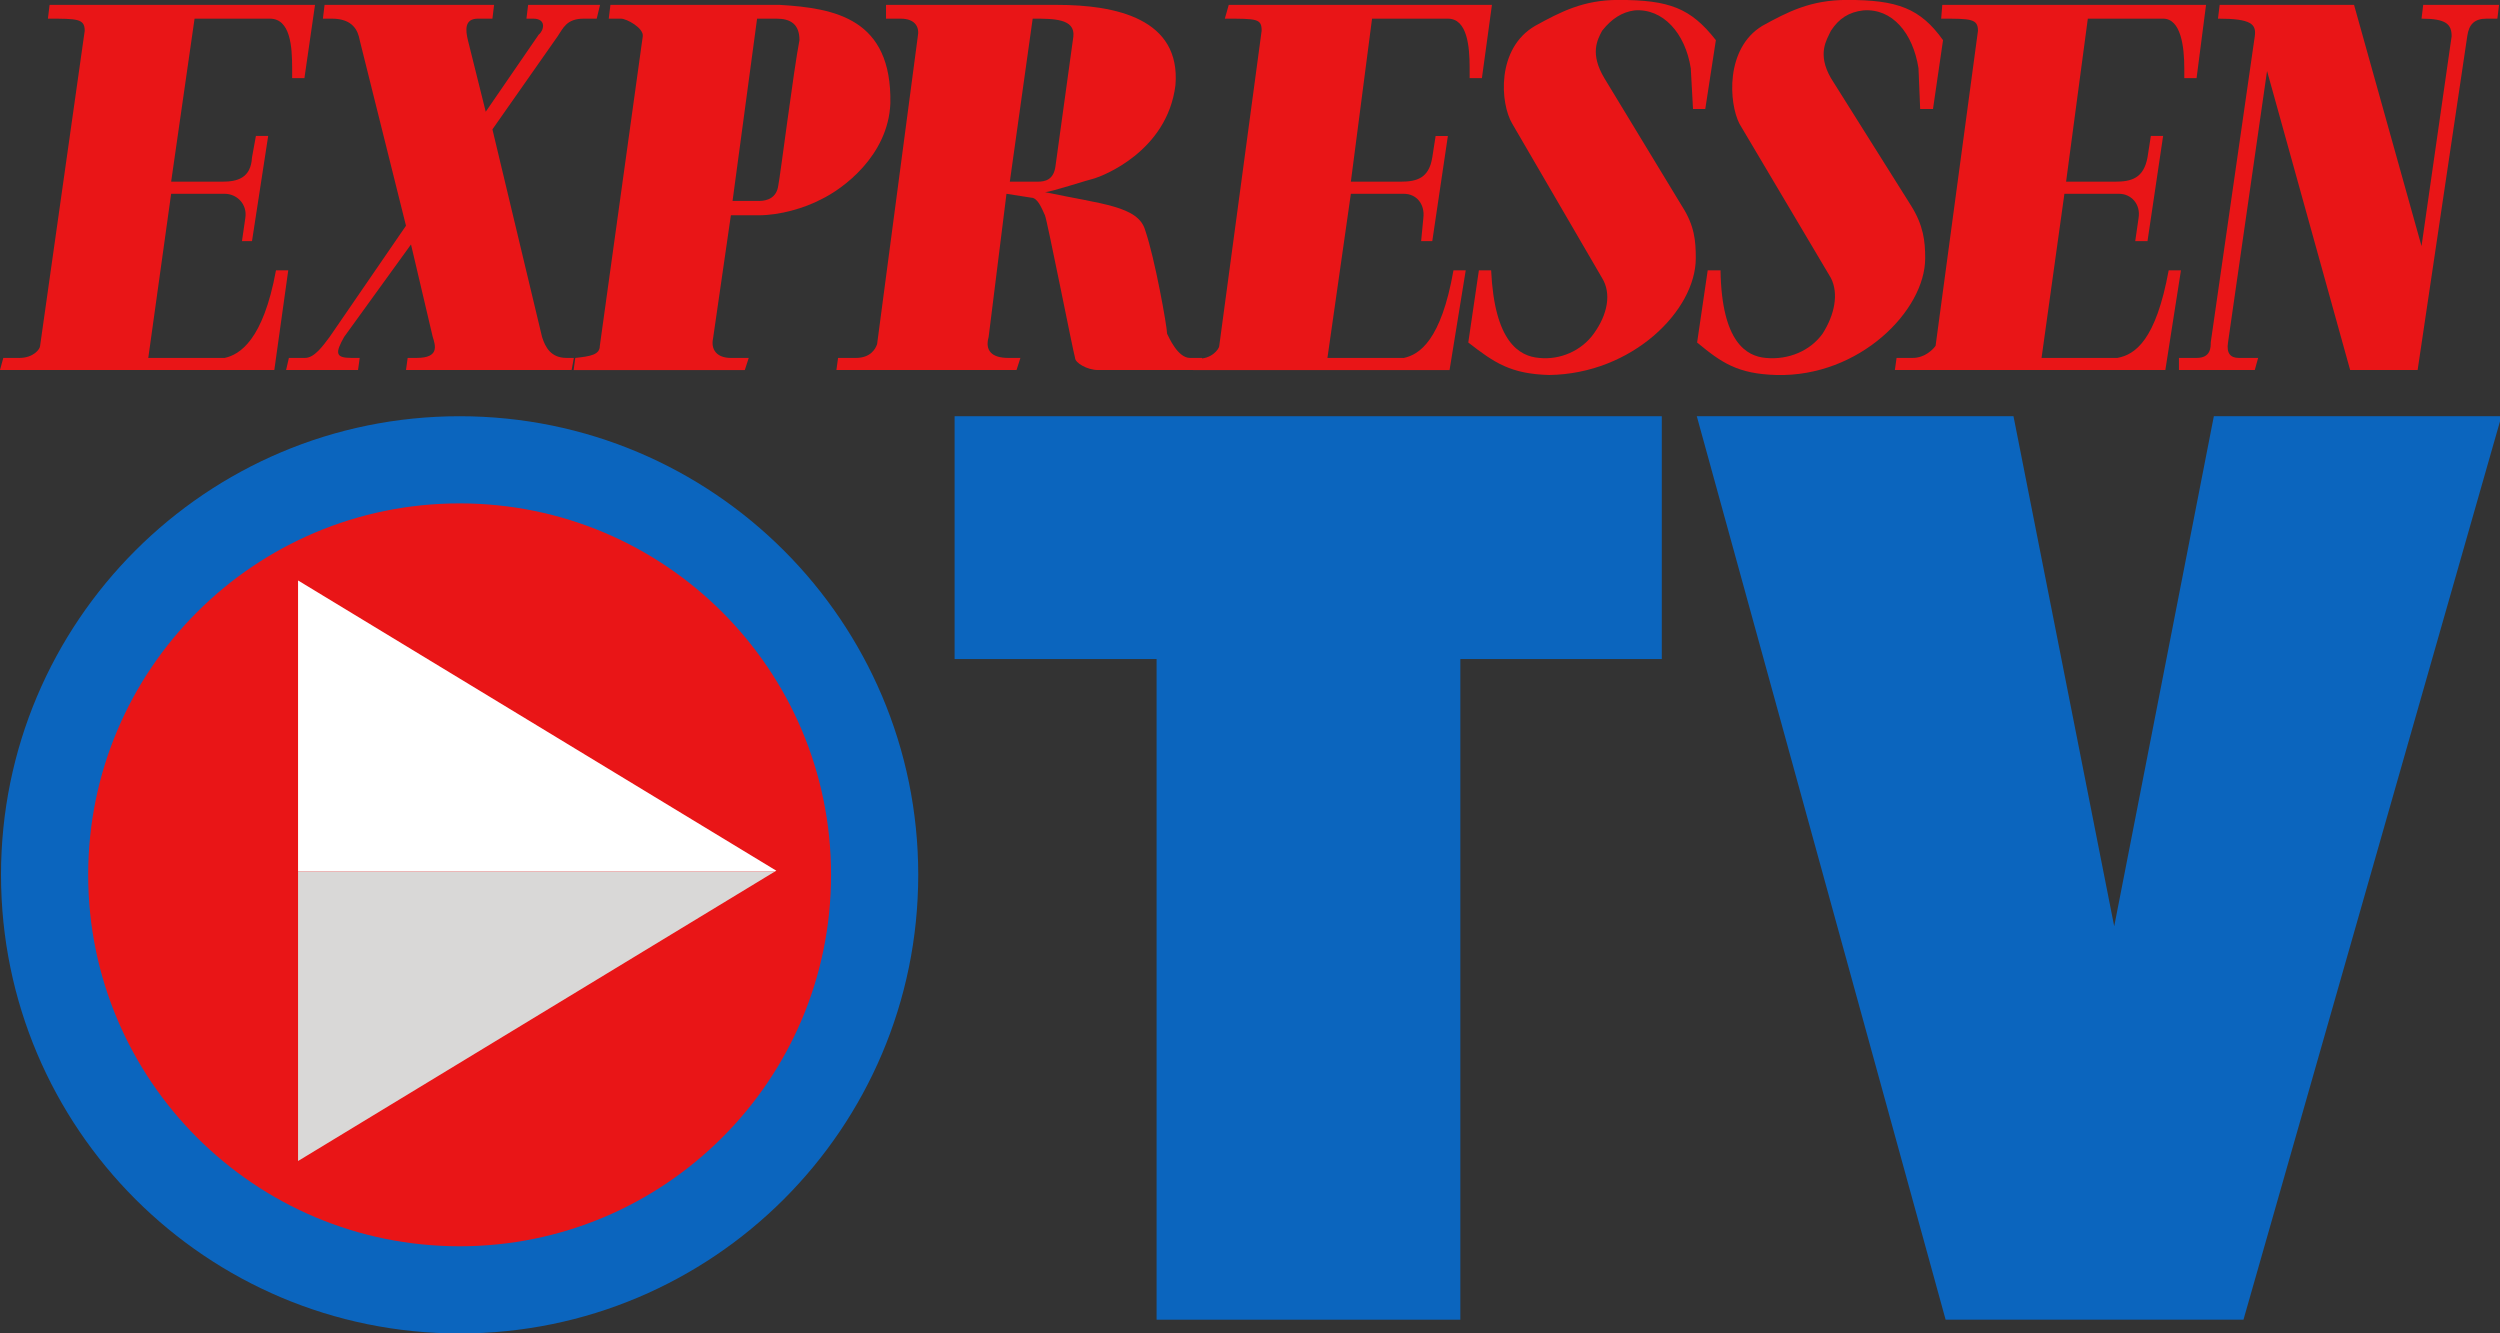 <svg enable-background="new 0 0 1799 334" version="1.1" viewBox="0 0 978 521.58" xml:space="preserve" xmlns="http://www.w3.org/2000/svg" xmlns:i="&amp;ns_ai;">
<rect x="0" y="0" width="978" height="521.58" fill="#333333" stroke="none"/>
<g transform="matrix(.862 0 0 .862 -47.36 -75.299)">
				<path d="m239.19 255.28 0.759-5.498h4.05c10.376 0 8.605-5.497 7.338-9.497l-9.87-41.989-30.368 41.989c-4.049 7.247-4.049 9.497 3.291 9.497h3.796l-0.76 5.498h-32.646l1.266-5.498h7.338c4.304 0 8.101-5.497 11.137-9.497l34.67-50.491-21.005-84.229c-0.76-4.251-3.037-9.749-12.653-9.749h-4.048l0.757-6.25h76.935l-0.759 6.25h-6.579c-6.327 0-5.569 5.498-4.556 9.749l8.099 32.489 24.041-34.989c2.279-1.751 3.799-7.249-2.529-7.249h-3.037l0.759-6.25h32.647l-1.52 6.25h-5.821c-7.845 0-9.363 4.249-11.894 7.997l-29.609 42.243 22.524 94.229c1.518 4.748 4.049 9.497 11.134 9.497h3.291l-1.013 5.498z" fill="#e91517"/>
				<path d="m721.29 242.79 4.808-32.741h5.567c1.518 32.741 12.905 38.989 21.765 39.739 9.615 1 19.233-3.248 24.801-10.998 6.325-8.747 8.098-18.245 3.796-25.243l-40.745-69.987c-5.568-9.249-7.338-34.241 10.375-44.491 11.388-6.248 21.765-11.746 37.709-11.746 23.283 0 32.9 3.749 44.29 18.248l-4.81 31.244h-5.567l-1.012-18.498c-2.532-15.999-12.654-27.245-25.562-26.244-5.565 0.748-10.375 3.749-14.677 9.246-2.278 4.251-5.567 10.5 1.013 21.5l35.176 57.988c5.82 8.993 6.325 15.992 6.325 23.742 0 23.746-28.85 52.487-66.555 52.991-17.463-0.504-24.804-5.5-36.697-14.75z" fill="#e91517"/>
			<path d="m327.16 244.29 19.487-140.47c0.507-3.749-7.339-7.997-9.87-7.997h-5.567l0.759-6.25h76.935c25.055 1.5 50.869 6.25 50.109 44.74-1.014 23.747-21.512 38.743-31.382 43.495-7.592 3.997-18.727 7.247-28.343 7.247h-12.654l-8.099 55.989c-1.013 4.747 1.518 8.746 8.099 8.746h8.099l-1.772 5.498h-77.694l0.759-5.498c7.086-0.75 11.134-1.498 11.134-5.497zm72.127-65.736c4.049 0 8.098-1.502 8.857-6.998 0.759-3.251 7.087-53.24 9.617-65.986 0-7.25-4.049-9.749-10.376-9.749h-8.858l-11.135 82.733z" fill="#e91517"/>
				<path d="m1121.5 255.28-37.706-135.72-17.713 123.22c-0.761 4.748 1.01 6.998 4.806 6.998h8.86l-1.521 5.498h-34.418v-5.498h8.1c6.328 0 6.328-4.749 6.328-6.998l19.99-138.97c0.76-5.498-1.519-7.997-16.702-7.997l0.76-6.25h60.99l30.622 109.48 13.665-95.23c0-5.498-2.531-7.997-13.665-7.997l0.761-6.25h34.417l-0.759 6.25h-4.808c-5.568 0-8.1 2.499-8.86 7.997l-22.52 151.47h-30.627z" fill="#e91517"/>
				<path d="m132.61 169.8h23.283c6.58 0 12.907-1.498 13.412-10.995l1.772-9.749h5.569l-7.341 47.739h-4.555l1.52-10.499c1.012-6.248-3.797-10.994-9.365-10.994h-24.295l-10.376 74.482h34.671c6.833-1.498 17.463-7.997 23.283-39.739h5.568l-6.327 45.237h-124.51l1.52-5.498h7.338c6.328 0 9.364-3.999 9.364-5.497l20.246-142.97c0-5.498-3.29-5.498-16.702-5.498l0.758-6.25h120.46l-4.809 33.247h-5.567v-4.501c0-9.75-0.76-22.496-10.125-22.496h-34.164z" fill="#e91517"/>
				<path d="m992.59 169.8h22.271c7.34 0 12.904-1.498 14.679-10.995l1.518-9.749h5.569l-7.087 47.739h-5.568l1.518-10.499c1.014-6.248-3.288-10.994-8.856-10.994h-24.803l-10.376 74.482h34.419c8.098-1.498 17.463-7.997 23.28-39.739h5.569l-7.086 45.237h-122.74l0.76-5.498h7.338c5.565 0 9.362-3.999 10.376-5.497l19.232-142.97c0-5.498-3.291-5.498-16.701-5.498l0.507-6.25h119.7l-4.303 33.247h-5.569v-4.501c0-9.75-1.519-22.496-9.615-22.496h-34.164z" fill="#e91517"/>
				<path d="m825.14 242.79 4.807-32.741h5.82c0.508 32.741 11.896 38.989 20.5 39.739 10.377 1 20.247-3.248 25.814-10.998 5.567-8.747 7.338-18.245 3.796-25.243l-41.503-69.987c-4.81-9.249-6.581-34.241 10.375-44.491 11.388-6.248 21.765-11.746 38.469-11.746 22.778 0 33.149 3.749 43.528 18.248l-4.556 31.244h-5.823l-0.759-18.498c-2.529-15.999-11.894-27.245-25.053-26.244-6.579 0.748-11.136 3.749-14.678 9.246-2.023 4.251-6.328 10.5 0 21.5l36.439 57.988c5.57 8.993 6.33 15.992 6.33 23.742 0 23.746-29.863 53.987-67.568 52.991-17.462-0.504-24.803-5.5-35.938-14.75z" fill="#e91517"/>
			<path d="m525.88 169.8c3.289 0 7.339-0.747 8.096-7.247l8.101-58.739c0.759-7.997-8.857-7.997-18.478-7.997l-10.375 73.982h12.656zm27.33 85.482c-4.81 0-10.375-3.246-10.375-5.498-0.759-2.25-12.653-62.487-13.666-64.735-1.518-3.25-3.289-8-6.327-8l-11.136-1.747-8.097 64.985c-1.772 6.249 1.517 9.497 8.856 9.497h5.567l-1.77 5.498h-81.744l0.761-5.498h8.097c6.579 0 8.858-3.999 9.617-6.247l18.475-139.72c0.759-3.749-0.759-7.997-7.844-7.997h-6.582v-6.25h77.696c26.571 0 56.182 6.25 53.65 36.494-3.796 30.244-33.405 41.239-36.695 42.24-3.292 0.751-19.991 6.249-22.523 6.249 25.813 5.497 42.516 6.252 45.553 17.494 4.302 12.5 9.869 43.493 9.869 46.741 0.761 1.501 4.81 10.998 10.377 10.998h5.566l-1.769 5.498h-45.556z" fill="#e91517"/>
				<path d="m597.9 250.02c6.578 0.747 10.376-4.234 10.376-5.732l19.232-142.97c0-5.498-2.023-5.498-16.703-5.498l1.772-6.25h119.45l-4.56 33.247h-5.563v-4.501c0-9.75-1.013-22.496-9.875-22.496h-34.417l-9.614 73.982h22.523c7.341 0 12.908-1.498 14.424-10.995l1.518-9.749h5.567l-7.085 47.739h-5.06l1.013-10.499c0.758-6.248-3.036-10.994-8.859-10.994h-24.041l-10.629 74.482h34.67c7.088-1.498 16.955-7.997 22.525-39.739h5.565l-7.338 45.237h-116.41z" fill="#e91517"/>
		</g><g transform="matrix(2.107 0 0 2.107 -2504.3 -20.981)">
			<path d="m1273.9 87.238c-47.027 0-85.15 38.123-85.15 85.15 0 0.029 1e-3 0.06 1e-3 0.089 0.048 46.986 38.151 85.061 85.149 85.061 46.996 0 85.1-38.074 85.148-85.061 0-0.029 1e-3 -0.06 1e-3 -0.089 0-47.027-38.123-85.15-85.149-85.15z" fill="#0b65be"/>
			<path d="m1273.9 103.42c-38.089 0-68.965 30.876-68.965 68.965v0.089c0.048 38.046 30.905 68.875 68.964 68.875 38.057 0 68.915-30.829 68.963-68.875 0-0.029 1e-3 -0.06 1e-3 -0.089 0-38.089-30.878-68.965-68.964-68.965z" fill="#e91517"/>
		<g fill="#0b65be">
			<polygon points="1459.7 254.98 1459.7 132.32 1497.1 132.32 1497.1 87.238 1365.8 87.238 1365.8 132.32 1403.3 132.32 1403.3 254.98"/>
			<polygon points="1605.1 254.98 1653 87.238 1599.6 87.238 1581.1 181.94 1562.4 87.238 1503.6 87.238 1549.8 254.98"/>
		</g>
			<polygon points="1332.7 171.62 1332.6 171.56 1243.9 117.73 1243.9 148.87 1243.9 171.79 1332.4 171.79" fill="#fff"/>
			<polygon points="1243.9 225.52 1332.4 171.79 1243.9 171.79 1243.9 194.37" fill="#d9d8d7"/>
		</g>
<i:pgf>
	<![CDATA[
	eJztvWd6KkmTMHo3wB5AEhIIVx5KOrIYOeS9RQhKEkcIUAGnu+fHt5pZw93AbOxGZLmsoizwfu/M
fab7aTWVlZUmMnxGZCYTZ5e5nXb/TcnxeSYeSybLqtIc9dW1OCmNH3S74+FIxaLURTrOSnkGKu0c
lBp6xRtFHXb6vTXyirys4depfaWr9OIXzeH3eAg/nlLVvwdP6XQ8lYYqV51RV4FK3f7HR5NtDLrN
0Sg/aL+njQFAi5XmCKpwDCvmWCbHSnGWX2MlrNDs/WkOh53/ULBTvsRD2W5/3Gt3eh+7/b/X4jmB
E+HDYpxli0KcL5agwn7nQhk6awl5piizWDUv8CUR6/N5WeJk+KiYL0ocB19W+q3xt9Ibnan9ljIc
lvvdvjpci5f/afbix80PeNOM3yvdbv+v+G632fqKAXTERq3TVQAQ381RnOUQLDsHLNfYHXe67ZPx
95sCIJJKHBbzDdLk9RDagmbxNxYXGwffUHKpjEYwYugQQXuxt0sPAwrJv6nHC+WjA8ukqFD3Oa03
q/YH3031a4hzLcoAPxb+45i4IIlajSvlG0GvEHgIHJMHsMlF+Ev91mvCdEgtFl+zJfhTYrCOWDTr
WIBS/nSUv9biJ/2eokFjRx1dauslCAyj/dXeXIy7inrd64xglCwWyRo4jvttpasXke9r3SaBAvmX
tf5qFa6a6ocygiXud8cjgo4lowcAd735j6JaHZwOlN5V/4aMMSeJABlGhEnFOZYtIQ7AL4k0Dn8Z
xuyStf5qLWM72IrRfBFW6AzW7FTtfHR6a/rgio09tdO21rHIxUvaHzL+fIn6Tzb+0wZaQ7pQevrA
AX/KxxQ+MPnjM+ix2muX+98I+CESAiBCD3AEKEt7Z/4mb+Dz8UAbPXluwBqdAdJgm7ET8qbUOOuO
4dWe2h8PDnrv/VhKYwU3SgvoHZaxHT99+w0PQMy7gM/DwRPHCmoPmoASs1a+2RmkfRuE6alKXHsJ
X5JH4//BX1eUd6Av63NSOowP4DnX6cVPv4eAMVBe7f1Ruv2BEm/22vHbpjoIbvqs2+w11TgpN1qO
Vzqq8jV6h7ly6kdO7wbe1jt/4IsmwDBEw4AnAwAQ+YRUcXTiU4F6FaKj5ugT2JHSaw/Ntp84Rvyj
qB+4Wr2PpqqPXasV3ORlC5FRje+q4+Fn/Krf75otXw4Aw3H9YYC9oYIv9NqkMtb997d/Rj7onfY0
2Ez2cvzE8VxvCJWwly4BEDCe/15dQG3v5o/60HaPYGi389GM/7fupNzswvdqc/DZabn2o79/7wy/
4ua6a19FQat/vt/63c7w28ImquSsqY46ra5y+Q8synfoFY5X2x3gch407Fvn8q/mqPVZ77ypTbWj
+NIdrsB7p9cGorgcd0aKNYNRszdstuPIAMkkRp81Uu/SbE5sAO+nuXsu58/2I38ga29QtI/+6SrD
WOGo1/+rRx7ia7HUI46y3VTbz+l44aT5rcSzscJlBzQOxajDxE9jtHxl43dNKLiIgWYhCQxKRF5k
JZSIvFwSeRFFI1viBE7/6G4nZigD8PAPPBzCj99Q9BeI7vhx/PGZibeh+O4iRppvxwqEVcfXY/EC
SBD4P5kKzN2aSCA0zppdEMMKGfvZW+jROtU0Muu7/4hNqG9nrdjZrjkMo7coq1GH5mxLMDFNUmOa
dWcZ7ZVGRtjM/6MXQ0OOQo/G9cEaCiNo+s1YslEwngEz8KnTQk2uqf6jPd8d109AKXR9uR5P/f3d
7cHrHBCf2nkbjxQQfFmsuqOqzf87TcyhfapW6xN0K1XpaXW4eOEAIGO+xT+jfwaK9ja13Bs2/jTV
4TrQ2uUI0che9U+zOzbqYvnQo14P6FSrpo9kaHv6Hwqdtw4x+9gQwAEggo58QsAQDCG6dvbfO8ce
GFsh5tftt76Udpi5GTXntPwzzp71nX2ode0037pKGMQPXMn/SYS+9ic0qWPVfzMW4/Ra4+Go//3v
5WT/OjxcGzZRBUKZB6wjLDr+y+kCxvLfaCj/f6DS4ftf/42l8b+ZDIbdTut/Oi8mvud44UJpdr0n
+lenPfoMs7x6xX8v/2WLYLtwfOCsPpXOx2cYhmHW/DfPK17Y7fd9JvTWH4HMqSvvI815G2Zqk9/8
eyeZKxaLbNDK/R2K1fy7p6LvyMhBs/knzGz++W8h+AnHu+yP1ZZCtqH+7ZIf5NO/ewjfyqjZBkVo
1nHIM45jsa17HsKgE1WZwIDXO985YNm46cIgGy3xerP3MW5+KPGz/gC9f/gBzxWlov4N5dPHTaLG
BTLLPVUxJsb41ds1JyCJ6G3yqXphGHIiY5CUa73TQbPVGekEI4i+dWvNlrLT++gqQbWRQzorlzzH
gRtqsACVznDU7LX0+iVWZvOyIJTiJUFg87woC9r3Z/1Ob4RrPNHO5YjsIpMKBraygR+1msYQvUCP
e5U6LL0nQQBU/XtkYolPXQQPXVUQS0XBo/Nat99XKfzwwyVS18KRwKohcITUs+EIJ3Gs12BxYtRY
xZJcYn2q2tHZp2KIgRKhTI8zYErv70PFwBJPPC4r3W4ZWLdekfdsEyvidrcOIu9h7uNGab+3T+lI
nMfEr0x2xhi6DPpc4+/aFrGixvvjUbfTU+LDkdr/MiRbSovKoPja185BbdztGoxKD9+At7oodKrX
NtF4qXT3myP4tt4HSkG/15C8dxOjZl2Yj6IeVOia9OsrtPmw13DTGyl/u9SUqJrN3qgTb3Y7zaGd
kjEeYkdVmjsEqpPmkmPmRU7m4iWGm+A0JGSBVvmMDoBnDbrNf46b6pcO/QtAwFEzjo5H4BstECXG
Mlg+Q1NlO9u5MEQKx5BoDavjC6V71b/QOtU4V3/YMfkbpyuAGOUhSGLo71iHdnwAazR66zfVdkV5
b467lGfTlMBGDXrdHZDjJWNKg2a77Vis7+bwy9HtcNB3Liks39AgMwO87UEnr7NIvaTV76omQu0c
xHfGoz6GHAG+meRHYwkbN2R3/KvXb30BTsU/tH05n6qdYR+DZOJvuFFOghwcleX4oDkAxBt2vsdd
InXstIw1RmqzNxw0QWVp/QN9dtrxoTlElqrX1MEbb2EUjM7nOIEredaJczAyg3UGVv2gGHJQXdVg
tLR+4VKTpQYQWJUaQGBdcwC6qa3XNHiXFgh2ScORWr8zVRkq6h8lfgUcg2zGNt86XVMipB6PlbbS
HQ8G3fzzJH26aXM1k8WQtkdxiogtJo8zOVaGnyYiEoyIW7FJFF5bX5yORwPARv9vLDWoKGtqkByk
0RBNBONZlKv+gFKGptCorKZ2ieVLtyYVsTUQ26Td0AO7afY6w08AONVWURaNkfEgvcKMDMU9GRhK
XlqX8tSfLRZ+0Gsrf18qrX6vHe2bWkcdBnRDlAsysJvOsKNhH+qlASqmOR3Xr6ZAArPBmXHAbGkC
BYpF1mgsLApgY24YwJos36EDqIQ6cn9IiFn8rdm1LATWQ21odTsD4Cfocv8b+MkH0NLQ/4uBwTf6
fxR1gPvWph6REw2i9cFrBUXAH4WsvdvsSgJv0EpY/LYoLzSCm1+44tA69tjqq22lPSnB44WT/sj2
2pR1lzd7JAKFaH6gXzuBP2FP9ZpO2TpR5bP/136nPSmtL5t/lGPQQTqwdIbSYfhr/IdryNOC5ecp
ID8/q9QahlSg4ppRNMASlZsDTUB0FAtD3NrhsB2NX6NqSyKD3ztdApSzfrfT0iVMUXT/PiRGW4qP
2zyO+6DAfKr9b6XS/6un7Sk5xYUpYNwa2O0qShv4ge9UBawJUpBUtmOcK3CbHwqGLoXt/sKye/zW
7NQgRF1yV0D0fv7Xf6px/G+oh7h0esPRf/1nt4thgk2114z38G17HEetq6nGlR4dy56DBYsP+99x
ZTTSI92hp1y7/0UEfj6+0/vzX//Za8fbitbVRPPwLTQOZb0vXEel3flQ1GYcEaEXh9/wh+4wq3/w
pnz+1//7B9lMF8gHPmiTmjgMMB1AIR2o/Q+1+U0Gd9CrKMPORy8OVI8m0LfW/DA+7KI19NEEW4cM
E0dFoNH/wsf8pD7jhsPQeEvtDGwI47kINcDUW+UN3TPBlS+UD7SChsE1SbD3blMNQXJGMJNvo6Tm
ldocDCiEDUBDlEPBI71SO9/UpPwQtgzyBvgMWlPBlbUhdHpfYYeriV5Di6WRekhF3PmsP6jXXYUw
UEuB9Zi5n13tt1aAWsBTdQ+cxRL9gQaYYDGzo46hkPl9tAdGqNs3nCgFdYUpDZbtkApHMnqg3j8W
4PgAPAAY0GYHk+dEvxU2sOyW8gn5kqW2PFeUeakbVwFQM3AUVigkqBEJQIO4+hx/v/Wana6BBr5y
6nL8BpZSrd8bXSA2hJAhyOgVFWFg+bz8lxOnY19Njw78/UkhUYBCbQsLQn6raQ1lsDU6FtcltmNY
snDK+ECKotb5fNy0EDGMkrTTUvtvzZGW3xJM9Hp/vT+aT5Em/EBqdEdHX8jYad8JmOlW5ADE8ajz
3lFUu6fJXwVzHTzHeeh/bstKcr123vp/psGnCS3UhLk3n9Fc3jUYPQipv/rqFy1VPBY50NscrUdK
+4v2oSWv/WFsRxAniCkHjP3jkM6YAAeSD7NGe5A4kGxO4CCI+1qykewEC0cFXwLDb73hF23NgiwN
N7kUhl9xGr8iqH/Qa4Eu5FQ5RM9lDuGl89Myr4cKEVYgekyv8DoYuJWatrplU82yzwCMaJSHmmQc
mZ8ar+swIMPePai44xrlpeTiOwd+nkn7Lgk6yVGN20E1ju7arEPaKyOulXVcu/DympCqpzojuKQZ
AeNV68qUtkXL86tV0RaioOUPxncdzh1b1VOHZ8YHPGy8enYZHj5YOQBAWovhIKTVDQSRvZo7jLQ6
/kCyNiR6fct9BbYr4Ru48zMJUL1vB0QDPCwWiGnC+N1/yw+aaAb3Pnz4GqmGfTW7Xf9aw6/O4A2m
+OVNjFhNVVDjUHB4qn9NtHxMJ1iAjMX6xo5EhBk17a6qdXM3AlfisP+G/pG4td0Z7Hmb5F2Dj++v
/Buagv339/wbJbhdeTKpThLBndXd5mJvfDxUDPePSWuX01uZbh0OR918W9tuHGi6f6jlwc/0+r2w
ajj5ZtD+htfdXuhBDdqhG9dC180v3NBwMFD1aj5rAHX03rVKouxqNGI9Km60JHBetegwTLbkVauD
Ij7fNdWroJojQ6iLxaJ/TdXqvsSw/nVpDE1VlPdOD9TxZjve/BNvq50/Kojnnv9SYFs9msNPdtdy
wM670qfdEvdqqk/FkPg05qg2sfSkFtks9udkbeIYdNlsduVLb3rEoV+LpCLRo0LUaw7fOqNvw7kf
gpP2fD1Nra6aR6r0r9EipuUIwwV85oI1Tdn3hidy6MKUc62ttvN9tYOnePhrfVjxHYT+Z1/9Dx3p
PWoN9BALP1wgvX7kfZFPr/OHcrO41xpi1JrRVmC9P/5zHLYGXT93nVan1XPufTrrjA==
	]]>
	<![CDATA[
	KK3Ye36wTt3mIBgOej2fsRO5pfQwmMiP+2KtIea/hsJcUl3j1hZhhPkGUH6EZ9z4O/1IVWD0qPbZ
eZGPWA6o01L7g4AqqKN16G0a92qq5usMoAutU/RmvJle/BBaS5f2uQdVHlFTCqqrBngV7NqQNYwQ
lc1hhKir+m9tvfdG+XbXn+VpdQbqe7/nx++w2hBsSSMs0W2NhjDRP0rXZxWH+bcOKqG+VXrKR9OK
nfOo1LIM+IB6IG56/m112RZxoft6bKDe8LMJur/iAyWspIzQm9KDsZkL49qavZbrNu7fg3yIzVqo
papOh62rywVqfjhretTTpaDlt3bDL6ue5qDzrwlizbdL3Plp2gxij4r9QcuHq5AKQ58VJxXa48j+
NfjOX78AC24YLBxIrfdxr+WDHlod3Z1goEiARCDfNHs9I8rR3XomtYIsg9Y3pSelyn0wZtvx2une
xQ4vx59SB5encZaThGKOW+MYRsAD13xttG9Q5yidz02JhDpoZXV6PuhG2tH2DFrf//iY61TF/ugz
yFzXdEwnXdhN6h3jk7h7DLFoRfGddf5WumeK+q4YFW1he5pvaQ9MDVQHyXFRmofQL3JP+6iOfpsd
VfuIxBtO7NPYetKcLlG70r4K7osO1zGOeLMDGl5UrioOvxEUnn28u/oqMdzb5si0woHGo/4RmOB2
/IEX1R4g3YRzE198vyltzY9ll1jYv6q0OpbkEKw35MwSlyB4eHXXHEzMDgftXhshph1uZGDThNPF
OhPGfkIJLoF2cgk2YryLEfc1XYKOnJ3L8sFBSawoSHrYamZTfC1mtm7eCkwhc5zLbH2OePzFCb/O
13jzxbn5i7xY57euRruVd3nva3/xYqNZeWfuN823XGbjQvpMpPn9jUSusHIRSyYym1+/EkmFPUpk
P39f4mMtz9dl+LExSApDfumc9Cxsnb5uMvuvh1s4rlJmU1pdrCjq7riaOa7fVo4OEpfG28pXvjAU
98XuW/Wn8lAT9wEQ++JasrKV+XzcfT3hLotH21tZeGzloPrhN3x4Via9iIly+lQbKJkVk14C65+5
V8vve0+JndOXq+var6rw25hzfaiq3HCUyHK1Y5xLK3+aSP86WU3knqrb1oQS6ZP7Psx671uf2l5i
2Zra5iDVvsrs9ocnWs+bZysrwpAbHpO5aIMr51YvoKwuwbp4QF6DLXawNFkFB7o+vFKfHrIHTEG4
TNFAbSjlYak2uuFe+l/LTHuZ7cWSFCSwWfWZGf6CtktjffDG8ADUpT2h9LP+Gx73uvD1fcXe6ZP6
fPx07tZpLAnfFl/EtYOXPOnW2enL0knds1Opc7SXdO/0VyKlDtmkSjpFiDnmesY+CQvc2qpbp8OV
7HHOo1PxM9Vcua+6dRpLqqpwf8fUmNVjVwAv1NrSUvEifeLWKVO7uq14dCotJs8ud3ZIp7HkxFyF
+1dmb/Hh2r3Tvdz2ysFb/s4VvE+/m5LeqQ3lYkkCYH591G2TbtnVnbeqfVXv1Wfu8AQ7TU+Ady//
KGwclzPQqdCfQKSXXzXSKXIYW7ekU7F7ujDy6rSpviwnbzw6rbWk3orEOzqFXki3w51n3m2u2Om+
0H+877t3+mshNVwpLqtunarjVzaZTm09PpN1mZgrU5Ormx6dSotLlzfqununwv0zU3vev3B0Cr3o
qDRcT34Vbi5dO93Ljk88O11RPrZPPWaaKKjDwdkS9ALdrk4A+Ly2ulXcThxDp8WBs9N6cfde7/Q+
l3J0Kl3Wv260TqtPXzXSKfaizfVhm6k/VkXXThf2f4bFr8VzybXT41W149np9lejvBNLOro1On1M
M5drytC906Pc01FbyY5cO71sbK07OiW96N2ePO0f7np1WmZuVu5K7p3WF8eXH2/tkmunN3W2D1Tp
NdfrvcJe16vTI+ZmwG97dLqVvnm5fd2xOo0lqW5vt95WPTttNHZGtx6dPgnM8+lV2r3Tk9OPWPL3
XeXXqutcn0f5c89Ov88yy3dendaYxvnPL6tTmAvV7el2Wn3cGZZdO63+zkkenZb2E7cnTF3rtLkw
2rMTzRZw/vHto4DdZiaI5nRxPf0y/m5Apxuqs9PX1YslvdMvedUhaZaZ4xORdMqtbKb2LbmvdZtX
hx+Hi9hpblLS1POJp0WpBp1uD538d/jUl7VOt1LVrAO8oMPs1E5XtG6fR2uHNgCnrzPr+xuH2Glh
khVes7liffk3dFobOztVO1tpvdO18zysi22u+9e7yeVfpFN+67pet8108XEovj2eYafMBHhP5OWF
u9H5AXTKObkzSuSdt951Jsn/cnuvqrullfvr+tOh69txM/GLOXjKjDzermyyzeHZIuH8E+9hDWrZ
RHJ3qYJvXdjaW08q1pZYfDuBNAv7nwNDlOlv7Zi831OLp8/7osfXo1GJ3Xwour89WE5sn95Wz93e
gj62cDBaPzo4XBy6f33EPNczGXHs8VZqnGxvjlc83h69n60Vb3IaxCZJ5eSBJbIU32YnORWzZK7k
JMbXpeXr5mN103prh1j9V+qm/Ot22+Pr3dXbJbWz6/F2P9soS1dPbm8RYsc7td8baT7t/vXJxefv
YaOa8Xh79/ubHxY4j7ffP/3cl1LSIDb5/v75TLpo5jy+fl59NLF78m3j58bghq4Qa95xGwvZYs39
a+XupDZaOFXc374zz58rvw8WPCCWvD1v36QSJ1tu71V1o3HOb5+nUvg2P/mW2z04Pd/9xrcTTEjd
aXwPE88rFQ1iLkxqLbWa/JV49Xi7kV7dvl1tWm83B+lfA9MyHBAWtSnvL/3W9WS7cVb0N80Sq0fr
bCJbubhNZG9eLhPZRvsqkXpMj/HXGRqK5UTuqAGa0N1XUTcFN/pfZC6X26RHq+/Ccam3whQ27sbE
3AHm+v7L7HSx0Nl4S4OGt1AFY6dg55vqAreycZbTjZ2lvl3uby7yK8Qo1sydt6WLL4tZ050K6Sfv
ThdqLzm3TnVtnKntSqeUjKA7BcW4x683PDq9f/HpdC8hOjCZniuzt6fem53ytk5L+4s/0vjJ6HSv
awfvM92pcLlEOo0ldQCfb19Qc20vLy9anWbWu9cnHp2Kn4htA/dOhft70qkp941uDQB/MJ6dEtvB
o1OwJsFyeHN0itq43m3Tba4GgJk1z06JPuLZKeoj15bcdwI469Np7WDZgUpsFnQN0j35pS/Dybg9
sfruNU8XlTAtLpxuJDzrweqbNdVx4ytJ8Quctc1fRRMufJ1NUd4e+FVG/e+AgMWArE7vseSmvHd6
AVA+zup/thjKgYPwPheGQvaCpqazZWCPK49lfQzNi10Y5lpf8zM5GBN0vxtLFj6VCvmzaHawSndg
0CKM5rHCru7+rmEVnvKUEaa3uVlNUn+AL1ra9nnM8OZZ1c+Wf4xK+oStITOHYjJJ/iAy2AwNu6MO
ZlDJbL7x+7qHZALye9dn8LiMxvN41TEolyEN/YdU6CyuZWPa/zSI2r15NqDXx55AN0FO/lzQNrkx
P4MnkxlusUd1CkVc50f+NO8q/uvHb91cHVvrZ/MoUiuYPdYxRrOIXOe3vhp2/eyWuNsK7l32ogHL
pSnoRW/sxhvdIyE7877yc+eAu27vR8asPttcWtkPohwD7tiLD+QL86Ec7GXvbTg1sBys5z7bc7Ke
6lN5AHyM6sCcf8TVeKmy1efhntkA7wBgzADh3tGyrpS5wK76dDryHQ2RAVn880h7el2osoo29JEb
4/aiyrTn1Pil9aO6NTUvqgyY2tNiMKCXNRrSZKXbUBil2bgOnFV6mczKHdnvswNLTGgQc65WuAlV
8jY8N8nQhueMcpZfRhyjtfVTapk2955+IgHGFSzva6kHnY9NAub03EQbS0pnfBor5x89m9K0C7/G
HHT3xvWddNdcqAfMORaS7po1s4or3QHPqma1P/paaXsNGlrYMfmNXwizoPhHlz7Eie2CG82FY9Zq
yrYu+L7w2c9sTI5s7ccdYd+4H273QT50n2R2N0XUr1jSroX5LclXaeBYEvj2WvXltBrr0VbflfmY
1fcQMDUPhSBYY7S81lC9vWfnq5OCyW996cpfpbFDLJn6mE1/CqE9weDfEv7AwvlpYpDYyJ6Dkhc8
ZaU1mhBDIqv/ueg1qG2LZsOsn5dCR3R+ZLON8Yr/Clrr51DpQqyfyfknVlA1hdXMyKDiuqw0q/Np
zNPuMOV+lMYiY7wPxIL0ukgQs/PamRqzc7TIENP9Wjqicbt39zm74bqPpFL1tEpiyfDa8WjTyTm8
FVovPvaxH17BdtcU9p2W+AxU+bHPPY93jyIYykLfC8dGW8kpoWONxuIRhgY7BXT2zr7Dmgqec9kc
BjGFMAO5Ma2k4KF4DiSICxgD8dYt9yd0y6kGokMsrG2IelTaVWru3jUEf1SJTdiG2qam6eSmw63W
yBb5Be3YTlVGIXAxRndgd2uY0DlAA3cvyKlBMQ8t2IECIIkiIIOqest4V3vYe0iTDMBu74dmAL8P
IjEAKoZkAkVgfsvzmR/Sy9r58SxAt/DAU1OIJd2x1kOX556Hn2z0+emRXRMruHc/iOLP8LLJfx8w
7+zCvd2ymB5Y/nI9FglY4pTIoPFkO4lvjCZInD0chzDSPL1LlIfk0Eni0X0JoCcvuY0GtYuoRgW/
tJZfDnYEUF5GssvjSkqHTg1+qqmlLNoPcnB4iaDDCbHs4d6IJf0cHN+HjDL8up1xQodjgJivly6E
34dfkn8EfwyMhQRMQ43ieXT6ayzOD9Dx8di4sQKbp8GuSmOMNGOp0prX+sipTAd14KFKA3tfDKKX
YNgdee5J+YtBN4/i4MguCD0wwqYJe01tDvRy5JSAXngeS/pg+tp5wi7+psHzreskenpDejh91soh
8rx8fb4ezsERkXezMABNu0gEuQvD6bIInWIoTA6ny6ZTGXv8Bszq7tKT6kyLL6wJC0w4OuezR6fj
rJRmI+ePEWGlHTZVCEcvwf5WbIyZnSeXAZ7b41l88WRdyLqFEnp+GE9ase8UUruiEdsJokC3VuhI
SKOdmXcqSCu03LPZlSEln60x+/6gR1OU58rPLb532XPqm1gWdofB4pZefi9sbFZxY9iVZLS47RNl
j88TlFcOUHqvC73N7cfRVl042rWDo9njx6JxtJt+WI6mrYurlEO1sjAfjgZzgcbYMAIzDEcbfnGz
a0plMBAuF2an/eu5cLRrB0fzxrHgdsJzNMoSd2lndo52TTiaPYrAtvXCKKPrgo5F7rqAfcHWGU8L
GjUlauvQXUvRkUEfyAoYwJurjqAuEvjgOfFIMVd3N1Oa0fa9V1jQWTZynU2ZTNZ3fz9Yq8fGHNEP
bk3FApRpjNQJMBpDEDNar0+VzMztYCvealwsGaWd0CEQjlYoPwxpJ4AJhxyNk3Imdnh9VXJHY6G9
fkb8mJ80zLpIw9tIVjWRlZ7S8OlnZs8GWlhskMUXWr+HxvhwOBZCGkJjU5CPLVOYrA==
	]]>
	<![CDATA[
	anNBWZqV3986ZOG0UuzWU7+PJsVup9TvJ1t5+gkTCxfcTsMzkESThbFkaGnYXDjmPMnQXxbGkm7S
EIPCsw5pOBH7EiEI0Kkp3flJQzoOywrD8Jw9jOtlbN9JpEdmUywsgvTwWKCp4KpR0jZyeOpeS4Ui
SBfanvQqQGNiiMZC4AtArJf0hlgk4/IuhM4bC9w/BWLwc12HisyzPL1kUN4qawhV0yGW8pZYonq5
n5O7F01Kh1iya31G7JpP5Bq9JPdWLL0/KOkoNW9k2b378reNwkfbYmM/IUSLd0C9ralRck4ekvtQ
/mRYSUvue0UhwlqGCr7V0cJVxYC5vJfzBXu0lGs0oxU/FzAkF7ewhcnB5KV7gCyNUgsKd+mPzpZL
XSwVY0nzEJV6IlfKNabMofPPoMNM4Xnk0On9eWTQ6RCbOYfOP4OOnN0xhxw6107NDDrD4ps1h84/
g07PFpw5h861UzODzrBfZs2h88+gM7IFZ82h88+g88wWjJhD518Pz+2ZRw6dfwadSybXVDl0/vHQ
5n7ljDl0joBkh7y2S+Sz5UEIs5fW67zzgLZ/7FIswqDsQ1KD0t423lJUlJp3xtR84lfJ6UDLYWJC
w+QKrO6cucaSU7s8IeG0EhBnZsGJPofEDU5OQe8MLUIZHy4JL+PY45sFn9az/vOLuc7QdX4umXNh
50f7lHBQ+ehAdx+SbSuHxCdPC3RvB3IwvYRLmvNXmx3o6hVte59VZ/X6VS3WasnKUMEgk2vwUg2x
NxcL5za+z4VKJfKamkb71bDBIP7Jbp6hIPZIyKBkt4CN/zCe3uo8XFWYn+an84cHjM+Gg4cZ4o3J
gxAZWt42jT0EC/Sx5sJexq5E1IJs8pDsoblw5+NTCmP2UkMKTjGNhUwybdb89rKDHGdOT2/NNzAg
jOPM7jbM6BzG5r9v780vgYhK7NcxmXJzRskDAxx7HPlrglHy+OzulkmJFMBa6Ty+QN3ruG85rXyG
NNo6dAyJsvfDJBdSQ/KOgTeXzly/gDy+pSCZGyGPr+e5mRyJPvc8c2Jo3TJCYwGnIDibMk8EdW0s
4BSE0OMie68BUfVRJumeMTMlxLy3QqaAWMBRCP7johy/hCcX1YlQp9Fm4PkiYXTZj33i8/XNGDKJ
3bOJoLRFvQHPfbGP/UCGc8VqfwK482hrKRYmxS2Esedw7ToW0dxN0NUEV1WM271fWA5p6nv4YDER
K7TV4gGToES5WJhFdu6MeFs8HgluoWg/CJ53De8txgm70hMckcSb256ExmH2Q9B5WD2Sex6+5e1a
5AGBmE9e7IQe6Z3p0/NOgXdism/6UVB6nJ3rUAqkY+/198Gc0pNhSEkffSwaxT+PUmHINRaYX5Cq
rkwJJ0d88u+DiO6dqJlx9uynwEHp6WyRPDIwpNjkCfz6oPiZ4aQPyXmmyvRwCkiKc3qubIOye2S2
2MOhwyPDL8kD/7B1J455peewRzO5LUhiE0JsqvScyTX4PvT0yNh9FyHSc9ijlehTc9qVh7N7ZDAN
zeGRmeY8JUxDCwjncEzINSP1cB4eGcw/MzwyXl64cIAJm5xjxCl5pucAdKQZQkqM1TfIfns8kYe6
dp4IipQLoywPjuaRk7h1zfpHbi1Spzb5Wy1Hs5wb5pDIg6MQsbOBU9tIO6ZGeRRDYujgKPq5YZNn
QuKa+4QuhM+rExzaxZR5deFj1z2tJMyrC5FC4pU6aocNWhaeTtDA5DpHoB70vLji2EeFstR3QIxi
uL2ywHy4UOf1zZwPZ4tPNjPi5p0PNy2ORcuH845QnWc+3OwRqmHy4UJkpM4hH87KFpwtE9w2pAm3
tyu39Ghs+nw4MystWqpGxHw4v3NI5pcPp62LMyNu3vlwWi/OjLgpt3XQk+LKiaLni9X85+zqZXTV
LcsThwxPHxNJoiRmp/3rEPp7LHDrENjQzMeQEj8MtjPrsRakFYfx7JEnHqKdqXLsHZlc2I6dDG3n
P0Y5i5SQh06ErqdpRY94zjjIUE9hM4jQO4ogFBnCQoTJiIoF5zLNdhAw5VHExm4ScyLD6tO9M2Q6
ujYO8I5sRruc0A5SfA6nAZNWDCKc3nol7XiRYYSzO7R2ZjzqgrSCsdZzUe21IdkPmJk8ezDCETM4
v4zDh4VlgTmJ4UxqzEGaR0bq08/cMlKhqfllpD79zCUjlV0Ik3QTmJHaXDjOztwOtuLNNyNkpEI7
02aS2jJSoZ2AA0VCjsZ5HgBt8YXI5XYQiOehqY4gI49sDicZrqWyE2S4lgoQYGGjbeeVCqdLMSsZ
bsqIHvsknb7Tqc+CjpQKFwtMdJ1HKpwFsV6kuw2ipcL52JUejGuaVDhvr8I8U+E0nZ9KhjN7CUyF
C6sYlvN+udURT4THvDpbgIRjZyR6Xl3UHRvvdbmf28UTd3i+ZZiDDMPoMG9D+0HknntJIThxOV/w
DKr1PCZ4IhsdIw+8hUxE4YBZdYgRVNTNVDGougfoXLszzhWdrYg7ckFm8f3xvVh5qN1cbhdGu/Wq
+rLR2LiqfLHl3cLhbWVRObysbGUurzb6rxkJfu2dQb2Vcu3uqdbmVjYXKpowIu5eyp9s+pRsyW4n
W3Q2liPZbfHm/ox2X9kSwDbXyo/3blln5Hbs9J1n3hnezMd6dkou1fboVFrES7WfPTPs7n0z7Aa8
d6d4qbZbp3qGHV6r/eGVjZX2SXY7EzmqU3sCGLlqmtKUnMlueEFm1yPvLO2TYbdQa+bdOjXv4zv6
Za3qRLKbcFJ59Up2a/hdF7ck2Tzwjgy7vfPFB49OS/vJ085x06vTC9/7+E6ObjwBzFSr1zX7qi5p
xxUYv/RMvPHqRsGtHuKYoyZfZkK0yLyuru2EqJdZ64+q9Dm9MOt7wamKmls4LuK07BdzT4fcepyl
ZtdgAahi2r5HVIkU3uR/j9VGiKOaAy79IkPSevE7TDx0ak/ZO57ULeZqtpvk3LTfidMbZr5Jjlo6
U9Z73ZQXGk72Q88CY6587kVjvM4Rd43r8733bQ6XyBlNTQRPO7XxsHjQD7xshJ4fOYHKc1ABdw2E
HlKIe0aCgG4MySeUMhq99IPOy3cLdgVlyqb1zSWbzms3Yb7ZdG7adiw572w6N4eXi6d3xmw6t1w6
r5Mnp8+mcwsAcY9RnCWbjl4rYxs74KybKbLpInutp8qm88bkeWbTueXSTUZBz5pN57YCOoeZYzad
m93slsE9Wzadc1zIRr33XqfNpnPLpfPPGZkmm86h3BSoG3LnmE3ntrpOe3/2bDoLWBated2XNH02
nYklVC4dJZHnlE3ntn5mDMncsunccukmNKWZs+ncmtJjruaYTee9wzvPbDq3fJpZIBakE0aCWMRs
On+IzSubzi2XDucy32w6N7qi7+WZTzadZzTUXLPpgnJG5pNN55b7NWG9zpxN55ZL57KXNGM2ndsK
OWKt55BNF4r2Z86mcwOGfed9Htl0brl0Ic4g8to+wCGFNADtOyOO5J1URXVevPs8/AhQMdzS6Fyi
01PVRBSG4534ZHGLUNpFpPvq3BSeENpFxPvq3MInqPv4Au6rCwsnt5ttHXGwIeEUqFg4UMDjHBK8
ys3zJtqoQ8IIouh46TokX+kTizKoIA3Ac0g2DkOuvPMOpYgGJ2UUmsNceFlELjvP34d2keC2XxnK
DTbtNXd2iHlcdBddJXdccxfunpFZr7nzvS3LuOhulqRHQsIzxyeHuuYuMD4ZE+lmTimLJUNcdBcO
MD7JDa43TXiFKUx9zZ0hK8t+F90ZSVVTe4VorY/fus4szogMg6O55VlsrZ2HSn41VW5ywqG70g1T
W0vNPDUiOr1iFcIn0oW5bScg1voo0jH8nhPCaNtw0b8+hIv5hV5hPeGz0hAwsyS/0pGQRyGTYELm
E519W4aydY/V2benqIsi6DBdLe9cySmi0y/nGQ11Ob9oqMuQ0VABkeFn356BUNEyH9ORtkIcrRj2
PrYzc06t1oqLyLNzy5Dt+FJg6HsS0/O5aFJrCnXVYG4ZMrHW5YBiKNtQ53QqIDZW9k9eScZCZ5xA
Y1yoO4Yod5HjBhAamL+V1VA5ypQh6RdBDdpaGncS7THUUBpwSVPIRIZrS3WfJTPlpj/HGwxv+nO8
wfCmP/MBAQht14uGomc+rq9GV3cn7xiaOKd4qtQBaIXaIp46g3vygGKfVtB+8WnHnlgR/iKeCcuC
EEjYVIZQiQwrP6sOItT0sYCFCEmG3jfcRcqvnPqGO/fctzndW23ecDebNh72hrsQmY9zuOFOuylv
5hiLgBvuot2UN5e8JJc77qLnh5hNsQ4OE62xKW64c4m6CZs/wS6EBqAfH/MN2Iik5pDct0aIy1VD
JdY2F95cHQbR7nq+nfJ8qonMx3kk1mIrNm/WdDFX2E4U09rrjG7SzuyJtdiK37lw0fLbb303oreR
W0bMb8+5kOGdv18rlgxPhmupkCkrE0lMblKsofpYWxGTmO6I2W5bl6kPnoPGfM1281TzUIb73ZRJ
TO4Q87fewycxraXyOr1ESmNyMC6A5403Y7YwIhZ6UCExwlUxNG/6tlTDcj43keNazgfe+e2nGNpv
ypvfdY+7d58J752RqDmu5bz3/avWjo0eCxeU41rOh0oW94rZsEVEQGMzuSdpiNmiN2a8KS/cIVWL
+m61h3jAS/JmvO7RsizIoOaQ42pRL1OoNXLuMSRGoplSVtUtNqkl6V1tFe8rD7X7q8pDVd3e2Zeu
Dsu7+Va5vFs4wjDOy4EheJJd++B07xJmThF6Me5hux50H90vf/uVePS55u587YzGSls+XGa9dXps
j7S338OW/JXoe9045535N1yotQuOTsn5/Gbu39XuuUen0qItS8zZ6avfNXc52ea5ct7DtpYZmp06
U9OEu8/6ukfm30LKkZqmnTprZjmyrml4GoB/rX973zjnc7eecP8YS/rl/n17Jxwytf7VlWeny3Xl
s211CnOxdav4ZDmenN95d1o9edzzBG8sabu80DnX84lVBdLUuye/dDxf86+HfEyvuR6qReGpHq5e
+kyrZ+QmcHXJRe00SLc27jpFp+kndmNHbtLOeaOBXVvNTJ4vd7bcjx426X6LWVAojNND4p3982Od
PjdLLCcMKTgQM5YM3uqqhA2tCnEzy2Nl5tAqA04rzgA0n0hIfzi5hVZNmZUWKbTKNystKEYzPD71
PVEzWmxPJcr1B9SQXCwLHFTYKOGgITUce0nTAz1ElFZIerHFaTnMbG00k3aO84SQfH+CXd1nB/Pw
Mb9UnXemTOGDDXtqXJi7n6oz71tbHOalOvMuD0ztaXb/2Et1Sr+W3T8Gaz7zlrWbZ3mCW4bLAox4
CK2brMQswHD5YoGGFDZVzj96+mFCX8ltKNVvXN+ZM9tcqP8E7VaH4jBv3HheNvLMzmDKz1/zjZqL
5gjAQ8g4h58/6slDdp+KdjKELYBgb9LPP0N2m4/eFuaMCKr6V2k0cyKZvo88cf7YLA==
	]]>
	<![CDATA[
	OVaTypv9/kqHN9Y7u03xPOcglDZOD8rB771SAUOsH8aO0vx+hlRO2fviLfNMyNCpgDe56MjgccsM
NBZ4g1b4cVEnUczemPf+4BQQc73fZ1qIBSYGhR8XP0+ICT4Qs9rRG/PQD2e5UY/Kf5kiCzBsDiDu
V06fBRg2BzCWnCULcBp/cvQsQCcKeOUAut7AHjoL0NMO8IqGmioLMGwOoBmpMlUWYFh4GrJyuixA
B+V4YpuHjRwyCzBsDqCLjeyfBaiPZmJWDu3JfimfhmMHkU6tin4pnysm+2ZtTXMpn5tlMf9L+Xy8
cKETh4Mv5SN+/jBwmulSPkvr+1deyhfghZvTpXw+OSNzvJRv8lTzf8WlfK7njfvBqS48eenO1+HO
hprhXj9/K1fLGpj9Xr85ng3lc69f1LOhprvXzzm1OZwN5XKvn79XyF1Pjn6vn/tazeNsKPpeP393
mX9+Zfh7/YIih+dzr59BpO63+vmc0hzBoTs4msP9YiHu9fP3OdgyueaViDRxq99U91e63OsX3W85
zb1+rll3psfJ93aGCPf6+ROud4RqtHv9PFdoMkZxyoOzETr+GTOxAPoNe6+fP5479LGp7/ULnZU2
071+VGWXW/08/PzBeqvjXr9pcSzavX5eAVOX88l51+/1C5MvNvu9fv6tWPfxzUyBPrf6OXespr3X
zz/Mze8Umij3+vlbap6x1hHv9fNLT7nshbzJKPBev03fW/2c6zLtvX6bvrf6ufhhfAOuFY97/aJn
pU1zr58b87AOfA7QLUPf6zc77Ye51y/kfXyz5z343OoX+T6+qY4UcLmPb/a8h4lb/Rx7fFPf6+e2
d2XtcMZC6vJB9/q5T9wgQvNenhnv9QuRlTaHe/2M/C33W/38+FiUe/2ia+PT3Ovnlo5oEeGM9/EF
H6YT8j6+WU/2MO7jm8e9fv7+LzMzZcZ7/aY5USf6vX7+BrXjhMOp7/WzzXniVj8X63Wqe/381ZzY
nO71Czq1aT73+vnf6hftPr5p+abzPr5p82ftrTjNpylirlzu9QtKhkftYh73+vlH5+i7CTPf6+eb
DH83eZvJLDlPXrf6aVJs9nv9/M127Rz42e/18zfbNftl9nv9DIi53+o3hV3peq+fp13ptSs61b1+
fkN6+gl52nwoxdD7Vr+AXNHQ9/r5pz/GXATKNPf6+SfEuupjU9zr57Uu2q1+wR7FcPf6+SfERtJh
fO71899cmDwdaLp7/Zz0ab/Vzz/eMvy9fv4Y4fCO+p6VUhfyE8KhLvhkdWtywbwvyfMQ0xV+Sf4q
OFy7vnuYroH39P1i9sRFZ5Sw3Ye1bCP71Dft8CKM2bwQBJMErEzheol2d9ttUcwIS6Qe0+NErrBy
nOfr8pJRpT5UVW64k1j9UM8LueTaMn97LO6IUmb4eVDoj5sr+0pJjiVXtx6XHhYSB6N0Yqd2UVi4
f5HWli5v+jvJr95lfUX5HOSky/pPo/jVrn9sf72efB4pl7J88rT/c3PJDo7eLz/PO93rvcLx+Kax
l041GuVM+ve9+Pv0+yyz/j7IPGyPYkk1eZlaUVV+KbHQV/qFJLP0uZ5+qLduMnLmOLX5s/RdZ9rJ
XkVVt9bOEqvPe8cJbve0m1lvCdtMjdnaZGpXtzVmb7F/wuydnnyqamcrp44/N1eGK9mTN5x4Qr+P
L7O++VPNbJROHnFJEiTtjaneFBvq8ONwkSmcKq68XV8Xkl26ORxVHmo79drGzkbLugKSpGrGkumV
3Z8Ld2B1WeHy83rpR93uSSeJ25OjjPdMx6/5pdXl5N3ZUmm9u5s8u9w7XHm9PNgQ5OVjycpIFT9h
oZ6quWJ9+TcgRqY2XKgd5BJq57mACZwXIFpOVTs1lWnyeU12bZ5VVCZ0b+suUqUxOUv+0JDYKq6s
Lfc5oXq7+3OzXRitVmpyovpakxe/zrbfr+UqybjdaZ2/1o0qu3UySW73PlPVfUralsrm3m0Kf6Uy
lWxyXEvtHxyw1Ze1X+VOs8DiuvSqra8fmSncfeW4xn47yxSaPzkU70sYDJHDb0FWbvS/+K3rhTxp
1GDqiytkT5ztMQVRSJMCANZ2Hx7XMuQRKPniBx63c9rj81DJkl/80q9fr7VG+vGIeX/Z/therydU
GPcRPcws03slL8i6HK3Sr8rJN/ObLP3imm2bL/L0i4+Nd/MFQ73ILR18Wr2cpMlc2b36QtOofpKh
qu+95Fvmixz9YrDGYFlBlwbiCYO5St/svlTnASybWQBgYoxxfWfbqzvf/fpw5+j2tkFsPyirEcCs
Qk1ll6wgctgS4UQE26DKaQGvNsyCLPlZgsdrlnwBvPR7BI+PfOH48ouHb68y5M7HX4v4Hkzv5fw3
U7iv58xOX41eXkuZTekhVyk0fy2vffRWrmu/qsJvi3frStLe3TktyA1pbmkXdRnG2CvP3KLVnkEj
ryWci5Q+LJ3Lpb3a9opyVTlobyR09n9/x9aq3HEJZ81Zq8Glu41FHbHvm4I58Sb0MpJ13H87JViZ
BaAWcTeh8HZdICYe/Lpj2Lf6QRp+PbKaIl54e+E25QMO1uqtyRu/2gJpgiwtU/i6IC3miLCFx7uC
/u3XI2Occ1X4emHN8byBilXf1Mfz1eapFy8JvkEIhHs9/knqc/n6lgij4HdLfGldeUm/lz+l2ulu
t7RYssX1mVm62oSsP5pdYsnP0V3e7LSlo8rohWH32O0U/Gqyxq82Z9UjZI1zGf0WJsYjjm5qq+nN
9eJNbuG49nqclAnb45cbwyJzuJcRYa2epUz15m5/5+iOWaQ0dLtKDqA8K1MSeS1AIq8+18aJ7Ofv
u0T25qWayB7f3SaWKqVGIrfDtxOZ84VqItPK71JV4MU+Ed+Ut2dZc7Bq67ZxnyKsEOhlh7DRVYO6
Lwd6FeCW8HgPxs6ZgHBKoWXRGBlYub+CAaI/eMYkoUpxP03YAnoP0Tm9D3/u+3mdW24nnnWmWM5n
SUYN9zz+dVDo3I3ymqu1k13LEMWJX1qvHrqf0gyq78mRY+Hx1bUejr5ZTJtr+UywH8o2MsaQgaES
Hgi8FOdyBByteLNffv3aaXO7D9dbBF1x9TfrDCO+HaFr8IilWeHujwTr8nGKXHDVnB8m2j/t6Hi3
V85qZZggBY8HWhXgbfe/d7sLvRq7n6uxGk+m297fukAWd77qsKs1ZZJKU98YJC2ZC/RZ2/eUuHjX
89ZHce357FgG0SrhiRa/dndfTxZPyCMI48paZVHJHoC4VS6236/YZXjLXYJEFjdr8tJFu/x8uLi/
Pv4A3TsvqDdA1qt7li5AbCjrXIUCuTw3T/DA4nPA5ZaWtteqP09rfLnS2LkqvzxV98867PbPTmGn
cvDdGdYqXXZX1zKFSgeavRihvnmi5/nTMfBGt4GdLg6rmc7D587Vza26rsjq187lOPFZ/Nm/qFeb
zZV89aG98EkoDHopjcmvWDKR7D+XUdcrWGZ21J5vuUo+/+u21hg9s9vrh18XjunGkn4Tlhcym+Pl
hEOjNLQecg7J4bd+EgNaCeaxJIRZSYtr9QuAttKJJXe/UqnzCKCGnrfWN5cj9ayvi8Yoj5YqT5W9
vY2vnasK/xMW6CbIOVDz2AM3kP/rcGy0khf2d1ecO4k6t1TONjLILfXuq0+1H9Qoi0iL63ik/na5
U1tWt29W7n62+/vqfa2R3V/cOf34VQcQCEuV9/PhBaHFYeJ5pUJ0dUKVa+czr7Q/tGNJb3ivfgyR
/xz3uErrdMvuZIg28Vgy0tSpiUdBtFgy0tRDTJzfURMVy8QB7vwynPAp2UwXHzb661du9Ksybu6h
1XJZB6tl62hnX0yowDwrl7tVbn9brpZa2ar6svYSS64/1Hube92buyeo9MhsF4aDTzI/m4YQkdgd
pB5LhiH2mdjMoFxGDrPSe6rkiyvDSMQ+NYfxnPDMvE23kf0nHHa6gGiDJUJIaHPvb143VqsTe3wz
L/LEnIGZ5Xq5Esl7nZ7awtJaLDkzWw8hw4GPRZbi0WU4yeaYv9ISXYpNo7Q4AG339IYGdZTpAqLF
kgTVbIjmPutZ5jwhxdwoa0YcuwW70l9fC89XiJu2+ZN3usrNzEcNelIiffIgo9W2rZtuXO1Ee0yv
7nKJ3FP1En2w9URm8+sIXuRUNPsuE9n0NqmSTeRKuZdEutPdTOR650/4LYOVt8j5Y/KSzWLof4EB
zK1ox37pR3wd99DnktPkPpNeKjHMsNLbPT3bfq5VRPF152r9d6py8CgdwmqkFrZ/bdXypt/yR/fz
kzUofCZ7Kp5YIjtnHb7nG2X75mjjAFbgKlF9lU4/iTIRSwapExsPi9N2yrUaq9vrT58NXP2LV7X8
vtF7C6XDYKcOJSJYe8LVn1FxDMHPyQ5vKNk9heQm2tNEvGVkeIeF9lylWBRNyRCjc+w+lpyP/uDf
M+JYVDshOn/9V1riidWX7oDwV7SSuFFqDgvvB3cX+WIMwOh+SqFG+wDASgqQKtxomSa0n0XVAXR0
A93T+/KTfsJYMpGtXHAoN0CWPKRAtHSFWiLbaB/iI5PI/gxuUVCcoM9wHSXIaSL9+l7S3YqNNp/I
Hcr3/yr5EoUBxJJuDHdmc9XBbsPJl1l7Rhx7rX5t934KrzCAi3t/0WoTrP3s/1X5EijZyH0WQROO
Ml3gMDdLFYczxhl1M3dnDNkYJpjs5xmI2v155X15sIgK9BuAoNUgE0f5EmalZ1OhYF0iy9foKB6b
pxvMs2fthJDQaz4lcWGeRQTymnK67nxsBhxzna43jrmS19R8LBJ5TUlc3jjmSl7TEdeA2C83P5Pu
AT0enHxY3s0zXPV29/5kJztgtnda5ye1ylZGPNzJ9tdWKg+10fPOvvR6sv1+NVivqs9vp+tb7E2p
stgeVytbq1XQlMiJ4pbzb46uP0urAyk2Z2+7m3JjRXfMy08xpYckaHPFz8+/803wgMoWjGypTmcj
z8dP4TZx0C19fYHzMWJiySldkZG6D/LBTu32t+nTU/rHImK8Hj/mpsvPcTvR1XoNMCX+lT7YSfPJ
1T/GTu8fSy095tEXdoqPZ/62ipulQiK7AumcXVFG5c/isxJSyPyQVkiAXWYk3I610+bXHKGYoW3W
rYvVp52r698v/ryNnJ+MoCZ8TgtPXKtOb7OupMqdxGM6/E6itr74K8ds3U29l4TTRSkWOGGX6dYi
TdchxdwnHGK6mV8d6Xb6vaSQ6+u/utH9MNNMV+djM6+v/3TR2zOP9fWfbtCOVdj1DfT1zWV9o+9Y
TY3Onqsbzp88/XS11dUlsu7jGm1lwgcfm1HuWq6vblSkbQBkB7YMu80vedWMoCJBmaLTneaM6jSU
c6LLZTYuq23DomvZ4vD1mKtfR7eW6seVr94Ea6CkDK+QOTaaeE06mlDHb2c/lAxffuAOqYnrvr7E
xv23uRN1bbsQhcD7nrbAlsV+zdFEgj94tBq4tG5K0SCiyUo9iK7WWOHS37tFjKtOsQ==
	]]>
	<![CDATA[
	ey8fDJpmab2s+bOql30tZPDAR1EPgry9bU/4CbVg9TU2Y0akx5Kr27erTRKOjnHsGHZ41iev0qmt
xy6FkuQub/OGHvOal2eKcNe71yc4zAV8cW+BRfMqpKx1uUv0C1XtMiB19/7REuCpt6WLJ7AMhT3n
LUH6lQgEYuMESRPQQCkMH5cJThM+lsY7luRFazw01pLz3TUgbPMZ251NrwYIhIIFAhzNl+M0ciM3
4VdleGkC4YkGwvjx1ASC48anbAgQ8NvnqRS58ROB0Nw6tQFhbWhQstZpgl4SjbD9QKAd/Udwfzd9
ROUm7D/nF35fh8AD9AYwOhIXT790EHBjlgZB6/TYwgP7rUzmuUzauLmPc3dUsjXhbIDCRaMBbfVD
N4FKZzr6GKgoNUxL2FydkiK0BpoLexm3MWh+/jDT0A7Inw6UGlWuYHRsbpZpaMfMeo3BzOXxm4aW
zhUFqRwNYHxyVLy0N5GisdKDtmEuftSdovFyGvaQIlg5E4dJ0VhJN+DECFx9D0jQeOnZBD0GZwMW
VoKs9FyNrbWvntHEatLZBIWVgYit0f7EKHzxMgRGWFhJ4GDelRaeNlIWVjL7lcs38/q2nr1e2kI+
6AXv+jNrPjtrhsExn1ml7Tg2DWDSXjjmRFIKx+6cTZg4Nh25pmkcm3IaNI4F0pqlXdiaMHFsyml4
41hYik+H4HyJlcrTud4AN3xxSuTVELzPdwyrFlZaYyBRBD6jcDRBS+QIY6Ak8iqNl9NgxKonVtok
sh/jWp1WIuvnjSu/FVRA97P25N9PjA54QGfbA7rY9hPZ03SWZKFgVo+enaglwWzcC3a/ekbLNlot
s+tmlk2t0TASDs/6Ro7O5YDNfnxskt0ZPWfta4GkCC1p+YBMKl8gj3hsUkr/9VvBY+n2tRxHKwMJ
dUtSsJZCZXI/pz/WBb2J9+u1kZ6BJh4wVu4QnU3nSCoyZkAyi8iLWFJ71VwqbxivylZO4rOVWwQv
DgrWC35p/WPHeHFqJc+96Eb/3oaVTvmCtpjV9145a72ie8Z8I6CDVeArTxkt8+h5+HsMLy5YBMwq
lWhkJR+9fWTQq3me1SHGtpaKa/oKZo/JCT67bCu3gVbbeUFL/2xtHeCCnbP6F+fXpFmeStDcb6hJ
LeM2nRNwBa60xNJYUk9m3NpeN7f3Lna7+Y/VnbPWe71ydJC4tDbjNMLG9Hr7KV9J+yF5u1x6v/bL
ai+WnEOL5/UNs8VdcXS2pOw9P5Q+di7HS53qQ/uMIfbLFWtavK/c8/hlW1+N+xfezOIUqCzOylbR
TLa91bCSq5yXkepuC9qZR/CLAWvxOY2/WPPUWfGWHCXQx1+8+UvQmqiuf0vw+KC32GjVcEkezMzd
B8b8RaWeca/cS8fKFH7g6VeVryUjRfO3aMzlQaLDerqXyWpWTr9srzM3SxkqceI19a2dWaBNyPhj
zMU6XGFTfKZSmvnl9ClmHD/Dn/tbtNifWfMXR9c7/hCwTHAZzTng2OvNfbmSKaVrterxTcnIC/0W
GeVtTSL532a29gM6PYrRcyWNs6GiZEtmIudKxpLRsyWj50qSzMeI2ZLRcyWJTylitmQmOFfy/2zG
isUiGy8JJTleuBh3FfVU7Xx0evFsbD1W2Dlg2eteu19TFeVK+XtU6bfG30pvFF+LF3YuywcHJbGi
tPptJU5YoPhq4UJOH6ruHKQPJLF5DTUWUXmX9772Fy82mpV35n7Tmcqb5vc3MEAPmBPuUP1KJBX2
CBN3L/GxpnlTtBRPx/EoGusibt7VxYqi7o6rmeP6rYOxETeK2H2r/lQeahjksrMvriUrW5nPR5LY
WTza3srCYytHvC4kE9k/T9l0CcqeWcrmVqd7nvIragtbGJu4h0GGRy55ypN5d6PtEhkhLQApDGgu
fT9pSeQrG/eiJmN27xoEmXIGA30a4qPJ/ZAG9V8pLY9cGX4RvWFV1wvYBW3197N6QTmPqL+fNz8s
mHz+CQhssGsQgZCilId2KrVmvFhbpajMPJ+CkNp2ltIRqHT5zVqeekFJEyA1Snmgut9bI8Zbmu55
bxvUH0pHoM7G2KtZ2skLAPAa2MFe3Ujp3ztlUA3O4OUDSGUnmhbHvr0kzZMjzjOaDvA2YHMEYuc5
cwWXuJXNFOYkn+d1RUEqc/jIZLZSFZVt7Z+SR73Z1sMjqyt697WMedKDtgJcWlprW6LpKj+N3Jk4
f9mUOlcFR3uxmVtk6E3kwuLwV+Z6XZU2r4WTneJzO2UclJJ+uEwYxzg8WgcQvFrHh3DpcfvL1BGy
tPKwv4FYeZvX9YaHA1YjgErrVCeFSveai+mqV2X8+KIlOVbTzYb+i/vA0wpuRV1ReNjGFh/yxD3N
Nbp1Rvu2Mb7Q235N330ao3mghDDM5XW9/dt8JZgE8kbN5fU2UY6s6C2bf/RDkSnFjE+ODxSj0+eC
do7LMnctaJbC8vqjqP+qNDtmPV6vd/O94xzNafnqmaRlL7R2Lq6eVqpvue1bZHu/8LQYgzZGA0kT
j8EnM2lnUaAZY50tNXGQsBYbJCXLY2DXyh2JHCs/H57dZmRpv0ES8I1zcX7tWlVq8uLlj7UJZ+4R
ruhW1k5pRTsmJ20wrrO+PoO7r4zBLV+Gmm3VWThbNm2roWEO5TWnrH6KiyhoPhvrGBwWpMSmwS1N
pgjf3DAay8QDr5CH5MkZpXi+zIPGQd2P691nXBYeXxylsBdQnqxzczLk1BxNOyknB/qQgaGSA4H0
s3nA1DIVE9uBOYMyUzn81WccRpexLrpisrFKZpghx+Tg0mpGEEwDRedJTmNme4M1VNpPLOVIAXxp
D4m9ZbWtH6Nytr1K1B/qVGI/mauxlImzap08yWakb9uCj9y2/RbKOwvmtt/NxL4hN0zT+4bZTtXR
QKa8tKUdMh1LahucKfmed2xwLixsbu0ZG5z9VccG53ChVqOC4xhlQSw4Gri7O9vZM9PlNzopG1GB
hkCOfiIoUH1azyHFs6BEVrK4QtrpoaQMETKvlT0PGzzRCgwNtzGy4G4cKzXDjpA5oU9tP5Psq41f
NzhrXy2WxJ2sZ4/NxUzPf3MxaGvxPtszIbabPoq+r+bldA/vjMxQQHhU+TcDCGS/VwdCuvzQfjFA
kM/ZQEAuFaVBYGAyDYTVJQoIW+WfPr25CFTptsnsv8VMp2XPug9U8NxfjSUzoTaZ0ykKimRf2AWV
PBsgmJxOz9IEY97z4NmARvv+TWRCUIQfPaSzVAjtlNPIhWgglvRtIj/rNAoUt5xyGownUjkaMDft
J5pgwzbh0UCWQqlYcirqzq5GYg/AYSabmJXDZLOOBohEjrQa2ZzHGGwYQY+BzTuCjrP5EKtBojA8
YjCyBTfEJhALPQ1mSuKyAg+zbBhI+NBGljMakBYt4hou7B2VHRArrFo1l3r8+ples/bN2euFQRBr
VgRijkEVslMCxmzAiSAWjoVF00IYBHGMwQkxVxSJMg3GDZQEYqGnMS3XsXCswM1I8QU+jETeFzaO
yxmtCXVT5G1NcDNxHSKRuRBxV/5j8OI6+hh0+eIHCS4/I0ZwBTqpZSrGxYXhOu4Smfi1wSDdBvNK
3Mjazti96NSuttYeqiqYmWAtn+yXmx+Hv0koo+Wt1kw44n7+36Nk//co2f89SvZ/j5L9H3KULHLG
//X1/Y/19Q3/z2ZsPZbEXchGtdemdyBjySSUXCqj8QAriI1d5aPTqzf/UdQYG9f+ZeBf/FuU4yxX
inOiCA8iltbfYql680NR42w6XgcKbRR21FGl0xp1+r2m+k98DYvujuvXB5X4Wlyr24C66/EUjIZp
QG14lcZtzwaMsBFj4jvw391fsTH8K5TgUYXn0xiTZxiGY4U4ky+WOJaB8eRLRfgHxmK9klm+yJGS
EseLPP6QGVaW4nfNGKPPBFr/Bx4O4cdvKPorzjLx4/jjMxNvY88XsRzHy/kSU5LiHCPni6xUin9r
hYwgw/RZMQ+9leJ1LBTtz5yQlzjBKoMSKc/LUIuDgbOsjCXFvCSx0DpUJkUtbKiYF3mWj3OSlC8y
LEdak4r5kizLVk0sLLJ5WZA56KOYFyTSh1VkdivBQBiZGgl2IgHMWOeQJTYvFnnOmiwWygJUkJ2F
XF4Wecn+eUnMS6xYdBSyeZ61jacI82NFloZDUcgLRdkBBgPyRfiS4VlthPqweVHOCzwn2YbNS3xe
KgkszpnPl0RGgiI5z5YAwtAHDzCC4ZtF2IkxFrOQgBXgLhahJvQs8FohK8NwOM5eyDFMXixx9q+Z
Yp6VWEeTLHReKpbo8bBcvsjTY2ZZmDwWGXPDATLwmi0V4/AMC8sLZCxFGSZcwi5gtXUosDAVTpbp
FlkYarFIioxe2RKXZ5miYIMCCwvHCoJtxGxJyPMlwQEEEYbIOyEj8nlOLPL2z2EOTLEk2QsBoWWO
p6EA+JQXBBb7FmAqPBk1EG+RK5LZwTB0OOiQZksABlYHQynPiCXWRhMsLJ6IuC7nZYmXsTkBmEKJ
IlZrHDRFsJIIPIPhbPWAcgTJVgKw5Xne8aVejSaQCb7Rjb3HrmNyPJWO390CQ+MELg8Ug7QPP1hO
Bs7CCUXgUti8CNAQBcR5TuSARwAq28qEPMy+aH3LwehFSZTJwGRkBYSmONE2VA4WlUHgCFoJJ8N0
RGwHwCpI2A6gOfApHJWktdyK8Qy0LbJQnYcRwJIChvMw1DgnQBciLCcgKcPh14Afgiix2JUEIysi
qnBQpiEuJwJhAdbyTF6SWVmbEXJEXhQ1lOWKMFmRQ1yCafBk7fVBAzcHbABcR4YksIAegPBSiUGc
YPKAK7xVAmPmYWaCIFK1BEBTiXzHQ9PAknjoXhIZmSY4XoB1E7AtrgTdlUQYNg/TBO4h28uM1gQJ
2pdIEaMRNEyhJOrTZICrWR0Cm5ZkuUjmIvPaQIENsDyhM31+JnhNKjHha5I2Lgr0JgCAzMFzMggB
UcQSXqMbngHIAWRgkJxBSTwgJoe0gmAFcciTkYtQDyZjslosEXlYKw7ok2MEWwkD3WhjMMt4lFQw
BxaBAXIYmaCMzJYDGpVLKAaZooZhiBrAr1mZrmXiM0BDJng4QR0tG/2sjjVuVBIEzhIkIJtZnsvz
oiRb3AOZAs+iOGBpLgNwkHD6FC/CPrkia+eNQJJF2ckckU55BDXFB4FtgS7C2soQsIJIoQDIkTwH
q0t3C5xK5jiLLJDdscCz8DsGuT5yHgFgxvBIoLqAz8HseWDkXAnkjQyIB5+JJYQnkHwJsBMUobg5
KA5EhiySElmTMmYJfAfSHJaRqoVzBAQTisgPORg7KBBaIRBzCdcH58Eif5WhT5FjKSZptkbxyBKS
EGdXN0oSAEcQbHwTGWyRL/GOQsCKomx93MXFF0Eh0vslDI/CBxb5DCfHXVAE0YiNV2IWHGAYAGEO
kQdWDtBRtMpyoE5JrMwSKOvwAw1EQiYKvBPoj8DdhLIM+I9rkcNpFJFidfaQA2zkBA==
	]]>
	<![CDATA[
	1FEo4W6WSViJw1owQRnAZGGHMQAaJ0u4MkW7hiFjPY6aTt1liiiDVq9B+DAAAQnQXSjR8P+OwcRg
3AB+JG2Bx5ZBPOQZCUWqQYlYBposgxLAUDzFEsjiokhJTxFGVHKggYRMi2cFGg1ElDgsvd4iEGnR
rnCaRdR3wC9LMivZy7AtmdJAqRJdIbBKLM6ij4FiGVgiS8iqjbURZWTeLEW5oI8ATRZtGqWIlCcV
bZxBQvnh0CclkM6loqwJbl2qSwBDURBsrIsq08chIdmAbWP1arZFjUNCVBYY2ziKICcZ0T62IsCY
k0slGpeKgASCzNrUWgnJXBNBRq8yWjMoncyRydAnz8i04iYB42NZ1kbPk4jn1I1ySDZ8CU0JaBNU
b0KdPDAiUNBEqxBwHEWOSHQPozCH+gCIF54iRxgV/EItAhgqC3o0khEKWhl0XxBbsAYCwWwoBO4l
oJZjK9Q/N8Uh6RmWVRBZRyFo9RzKLRB8Rd1q4YlmzwtE5soiS8ZoDLskG2MEfAQTtWQVtWhAGIXY
HupRqHzQ3JQn9iZNb6TQaJMuxN+IjxafRE1B4ogFxmvqAZh4JdBgi5TeiXIJmB6otjYFNYc6o6Z7
UjxbgOGA8sM6CoFiRNluNgr4m2M5eyEDvcu0gQlFwPFRsluyxyqy2HuOJ2YoSxlCdVuhwVl5IC2Z
YSiUhvZg8Yl5SXFbAWSeKAJrs1l+YNYyMtE56UJRM9JNfYtAB0SmhIqhe6GhPlJlsLzAe8U4MbNB
I6HlAY+jAay1DZHnwdATRdkmESZpyElmIlilwLhlmspEaEqXbyaRiYKuTphlogDYTWweg8REEQw0
HgWVRWEANGA4ko2WRBHYKOco0j+lCAl4Hoh8pmgvA7iUUDewaEsETQzFsklZ1lgNggENFdgSa6Mr
qJkvAShpsoJmNMWWFihg8YgyX7KXScBueVuROVqDokSgD1gViqBE0JvBVOZpegKqAW4Bpi5FTiIo
cRIvFWnCEXBRZKJXU2UAeRCC9DjAzgJdUmTtZUidDKV6CWAf8GJRsAhJwNESWW3RkQCcW2IILZhk
RJXpeAYaIrp36BLAXpnheBpBBVh0gZFtJCSCYQYEydvLYFlYGCtFK6JUBDaL0si1zCAfq8igHhO4
lsA2cI+S1xx6hVgb5UyShZNwsFt0mFCmOw9ITBCQWkrCp9E8ootgmOiSMT/lAcElSRItRRZNVq5I
rxiYWqCFSQJigGG78zK6rpA/G7a7gGYiaq+W6Y5slNjTuukugGgUOERC3XQHFSFfKqF8tkx3tL1h
DDJtuvOAvSJggWWl8ICnRRk9SYbxjgsJKqBAG+84blZAy8s0b41xm5a5gFPiaIseBs5TjwIQOUFP
04xChCqKtDKNSE3YDmWkW9/RZZKmKFuoAzYIwI2y3GHKQAWoFJn9cawmuCjLHYctlxBZjamZ0LWI
wQAvZbkLIGuBLVNuBwGdWyLO2LDcre8syx2JmwfrnLbcQasHxsBQTlIkd0mkVRWqxLTcrTLdcheA
FYABjuJa0t2koN0yJU6kLXc0nyUO2aZhuVv4bFjuE7QxYbij+SUgDy3aJQ/wR6lIyxj4HvmsjJIC
potUVOTRrQGMGpEX1EvA+KLA2TRmHjg7tQRGM9aaIEuXijQX4BEBOY6WeRMDRB6AZhMo2xyhMspq
kkETLlH6jz4GEybms2UJ6QO3DCiYQBGtEkB6sLrZuAEOy0yHtZYwp8y07s0xGsYpYEhJIBhSND7i
QR9FLKAEHSqKjGTbSuBQHIqUGxDWkN674JFL8rYtBNwD4RmbGARBCzhWtKt8wGdKvN3Ih2FqUo9W
SoGJ4G6Sbe8At1kk2xYKKr6E5xkqIJRo3l3kVZKmAeL+iUBUJMsFhJyYmFGGAwiog/AoyhGDbK9k
d41DqzJqQ3Znvl5GCS7gfLxos/CAfEAVoowtMIPA3KCVORZgQjQ0ngdVFCpCjyw6W0syWiqw3DDC
OHxP2AxHDFCw4tFHSowRQ/dqWRho0grWQYNZZjTT36Qu/bkVM9s1VCeZ0+w4k7/IKEBRlUKmpzEO
9AoxSCkGLzHHC8YMLACo01SJKYdY4Co87seYOMei05YM2Vhclsg/yUYmLPJdnrMpOSyyKsm+SzVB
lKang2WRQ5J+kH3IItAr6CuaA4UIU/TGwSiBjQmUbWGVWCoR9I8Gv82yoMqMVSVqKk+pFMT9yAgc
jVmg+eTBFi/SKMOJ6OeVbSoRJyBJoiPCUn/QOQpM36vMkGtWkaESgYKkWVXmQEBaARlz9qGB5Sex
os3+Z2l1CJoGXLZb3VgGkJZQVzbKcLEFHhmCgakch/iJ0LKsBNwEJSyQMgmsYVFlxreUSYCLUyqh
EkyXsfpWqWUmoDCScP/IRHZrtAZjxD06G6dsabO2GCduOPFFxma+EowTbQhqNkQVwThZjmChbiAg
uciyxFoGAsfjFg6yO8tAwAVjyV4wtfkDsCES10J/lkVFR5btZU7Et2uxtD5bYrTNdfhAwC0wIE0w
XniO7KezRYH8n8Pxww9ATFBVkHoldH7hNoTIyCXcVy/KoNqUOE2FLUocivUiKGElsJ+tMvQ5FYkP
HH3wvEyVoMFLtLNWzFYmgnqmFfB6gQjyw14CKq7xGVFojc0JMgDcyTQVGXOYlGpTQtIoEiGul5VQ
8pKtC6OlUonBfRKe7s9ehqPSSog2oQ3cVqDPziwzYYADkDUbyYDTBDRRlZo9+sFql2ycw8RgldBU
kXnZKisiuaEQBYW/yAARGwX0GlFFZIm0Z5laIluJvkScaG37CDhw7B0gre01ACsQqCUySgBmPKdt
F5plJXSzk50BoyUsKQnE6WEtka2MLBEpkYrWEtEFxhIZZSYEyACkEgW4SVDatd1cURMzDIC4JBG2
wwBtpk7S8VX9JSyu8RJ/Gi/HeqjLjBRZKuG6ygYOsaQvswzmA9oUcguZM3zULmUcOo5ZImZAY9CV
BJcy6lvASzC5BNar0BhN3WWEddyiYYFjElODGjjoDCDviJsSVGDiysZG4TdoEgLdAFQUdE8FXYh7
N0QPN8cO/YACSWJe6EK0+4gxQ309OaI6WWsSRtSOSSY3JQunxxdpUVO4ECDbNTEj83l9zUX0M6CP
iGwliShiiqifMkX0bBS1TWe6jEW1XBLpMuKRZUk9bE/gcBfVXmbrtq6xkKJYZAl7AKuWIJME6ldJ
5yCElZQICsH/hSLuROIPgmbIQMzOgXkJqEN+u3buNkirrIjgLNqKjObqNiKq72rhaNVemwSj5XKx
ZPKs+aFcqc1OV1FjH8PmHyXe7PX6o+ZIGcCb+IeqDEd9VYkPP/t/YQl8YlRPJquntdj/B0Xdnr4=
	]]>
</i:pgf>
</svg>
